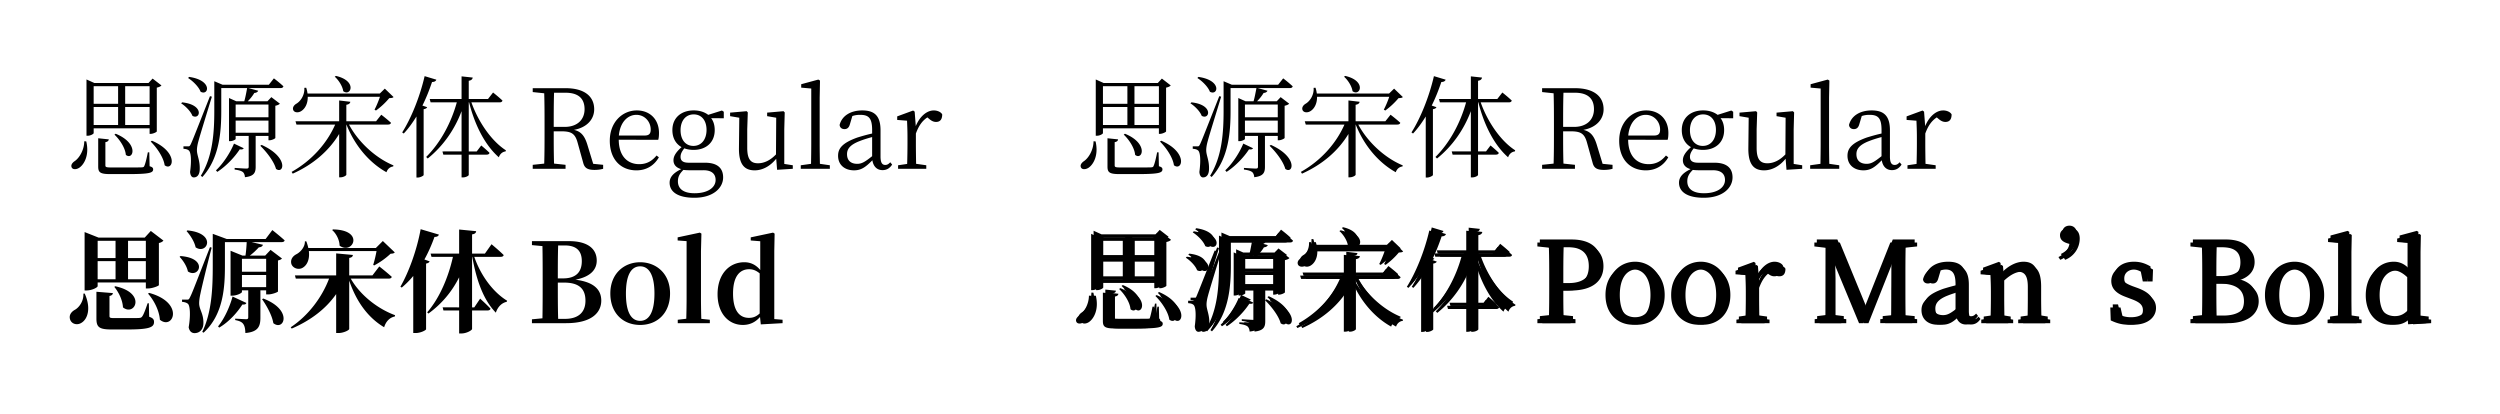 <svg xmlns="http://www.w3.org/2000/svg" width="300.307" height="49.747" viewBox="0 -37.31 225.23 37.31"><path d="M7.592-24.583c-.01.807-.458 1.534-.897 1.813-.199.149-.339.348-.229.557.12.22.488.17.737-.03.399-.308.857-1.115.568-2.33l-.18-.01zm3.048-4.96v1.583H8.438v-1.584h2.202zm2.839 0v1.583h-2.202v-1.584h2.202zm-2.202 3.495v-1.623h2.202v1.623h-2.202zm-2.839 0v-1.623h2.202v1.623H8.438zm5.04.3v.497h.1c.22 0 .538-.16.548-.219v-3.945c.2-.04.359-.119.419-.199l-.797-.617-.369.398H8.5l-.708-.319v5.07h.11c.269 0 .537-.169.537-.238v-.429h5.04zm-3.167.567c.468.438.976 1.195 1.026 1.823.658.538 1.235-1.026-.916-1.903l-.11.08zm3.138 1.594h-.13c-.11.577-.229 1.036-.309 1.205-.04.11-.08.14-.239.15-.179.01-.667.01-1.304.01h-1.425c-.498 0-.548-.04-.548-.2v-2.082c.2-.03.29-.12.309-.249l-.956-.1v2.55c0 .539.19.678 1.115.678h1.475c2.002 0 2.36-.1 2.36-.428 0-.13-.07-.21-.318-.279l-.03-1.255zm.13-.966c.537.528 1.155 1.414 1.255 2.131.746.578 1.314-1.145-1.146-2.211l-.11.08zm3.367-5.728c.439.279.957.787 1.126 1.235.727.408 1.126-1.026-1.036-1.335l-.09.1zm-.627 2.28c.408.26.867.728 1.016 1.126.707.409 1.116-.995-.926-1.215l-.09.09zm2.6-.646c-1.564 3.964-1.564 3.964-1.724 4.313-.099.199-.129.209-.248.209h-.419v.219c.21.02.339.04.469.14.218.149.268.936.129 1.942.02.319.15.498.329.498.328 0 .518-.259.537-.687.04-.817-.239-1.275-.248-1.724-.01-.239.05-.558.139-.876.12-.468.837-2.77 1.205-3.985l-.169-.05zm2.162 4.273c-.29.727-.927 1.763-1.624 2.41l.12.14c.836-.538 1.603-1.385 2.022-2.032.219.03.308-.01.358-.1l-.877-.418zm2.37.2c.548.527 1.235 1.404 1.415 2.081.707.518 1.175-1.046-1.295-2.162l-.12.08zm.737-3.716v1.145H21.23v-1.145h2.958zm-2.958 2.54v-1.096h2.958v1.096H21.23zm2.988-4.324h-4.163l-.748-.318v2.65c0 1.982-.139 4.133-1.215 5.867l.14.11c1.573-1.724 1.703-4.185 1.703-5.988v-2.022h2.33c-.079.419-.159.867-.258 1.186h-.727l-.648-.29v3.886h.1c.239 0 .498-.15.498-.19v-.278h1.175v2.759c0 .13-.04.179-.209.179-.19 0-1.056-.06-1.056-.06v.15c.399.05.628.13.757.239.1.1.16.259.17.448.836-.09.966-.428.966-.936v-2.78h1.155v.389h.1c.2 0 .508-.15.518-.209v-2.899c.19-.04.349-.11.408-.19l-.767-.587-.348.369h-1.773c.219-.22.428-.478.587-.747.19-.01.31-.1.35-.2l-.888-.239h2.9c.139 0 .228-.05.258-.159-.319-.309-.857-.717-.857-.717l-.458.577zm5.939-.727c.358.31.707.867.766 1.305.688.518 1.295-.926-.657-1.374l-.11.07zm4.8 4.314c.14 0 .24-.05.27-.16a13.518 13.518 0 0 0-.877-.727l-.468.588h-2.68v-1.484c.25-.04.34-.14.36-.27l-1.007-.119v1.873H26.62l.09.299h3.487c-.738 1.683-2.112 3.247-3.925 4.263l.1.16c1.862-.837 3.276-2.073 4.183-3.577v3.905h.13c.238 0 .518-.15.518-.24v-4.511h.01c.766 1.932 2.091 3.456 3.605 4.293.1-.299.33-.488.608-.518l.02-.1c-1.554-.637-3.138-2.052-4.004-3.675h3.516zm-.288-3.238l-.448.439h-6.515c-.02-.16-.06-.34-.12-.519l-.169.01c.05.648-.339 1.216-.727 1.435-.21.13-.358.339-.269.568.11.249.488.259.747.07.29-.19.568-.618.558-1.266h6.505c-.13.379-.33.867-.489 1.156l.13.08a6.721 6.721 0 0 0 1.196-1.116c.199-.01.318-.02.388-.1l-.787-.757zm3.388 1.524c.339-.677.618-1.384.867-2.122.229 0 .349-.089.388-.209l-1.056-.318c-.438 1.902-1.235 3.835-2.022 5.07l.14.1c.408-.429.787-.957 1.145-1.535v5.499h.12c.249 0 .518-.17.528-.22v-5.936c.179-.03.279-.09.318-.18l-.428-.149zm6.963-.289c.13 0 .22-.05.25-.159-.32-.309-.848-.727-.848-.727l-.458.587h-1.733v-1.643c.24-.04.329-.14.358-.29l-1.005-.108v2.041h-2.87l.08.3h2.361c-.498 1.812-1.454 3.625-2.76 4.92l.14.14c1.395-1.126 2.421-2.6 3.049-4.264v3.626H39.86l.08.289h1.644v2.052h.129c.239 0 .518-.14.518-.23v-1.822h1.614c.13 0 .229-.05.258-.16-.288-.288-.746-.667-.746-.667l-.409.538h-.717v-4.423h.03c.538 2.142 1.484 3.905 2.68 4.951.11-.319.338-.498.607-.528l.03-.1c-1.255-.806-2.46-2.49-3.108-4.323h2.55zM49.886-25.878c0-1.156 0-2.122.03-3.078h1.026c1.185 0 1.723.538 1.723 1.484 0 .916-.627 1.594-1.793 1.594h-.986zm3.556 3.327l-.538-1.763c-.249-.787-.577-1.156-1.195-1.295 1.195-.22 1.823-.976 1.823-1.853 0-1.215-.946-1.903-2.57-1.903h-2.968v.349l1.036.11c.03.956.03 1.932.03 2.898v.548c0 .976 0 1.943-.03 2.889l-1.036.11v.358h2.958v-.359l-1.036-.11c-.03-.936-.03-1.882-.03-2.908h.668c.916 0 1.265.19 1.494 1.056l.498 1.793c.12.448.378.628 1.026.628.329 0 .588-.05.767-.1v-.359l-.897-.09zM55.754-25.101c.12-1.265.846-1.863 1.574-1.863.766 0 1.295.628 1.295 1.325 0 .319-.1.538-.538.538h-2.331zm3.546.388c.05-.15.07-.358.07-.617 0-1.245-.837-2.032-1.993-2.032-1.314 0-2.44 1.065-2.44 2.729 0 1.703 1.006 2.67 2.4 2.67.927 0 1.614-.459 2.023-1.176l-.21-.16c-.388.469-.856.778-1.563.778-1.056 0-1.834-.728-1.843-2.202l3.556.01zm3.168.548c-.717 0-1.155-.568-1.155-1.415 0-.846.458-1.424 1.185-1.424.727 0 1.156.568 1.156 1.395 0 .846-.449 1.444-1.186 1.444zm.907 2.191c.797 0 1.096.38 1.096.877 0 .657-.658 1.196-1.903 1.196-.907 0-1.494-.34-1.494-1.076 0-.409.159-.698.498-1.026.16.02.328.03.528.03h1.275zm1.833-5.269l-.17-.11-1.235.39c-.338-.26-.787-.4-1.305-.4-1.106 0-1.922.648-1.922 1.773 0 .728.319 1.246.826 1.535-.528.478-.727.826-.727 1.185 0 .408.26.677.698.797-.747.358-1.046.747-1.046 1.225 0 .807.717 1.355 2.231 1.355 1.723 0 2.59-.907 2.59-1.833 0-.857-.538-1.325-1.644-1.325H62.04c-.558 0-.727-.219-.727-.528 0-.269.12-.488.338-.767.25.09.528.14.837.14 1.096 0 1.903-.648 1.903-1.784 0-.438-.11-.796-.319-1.075l1.136.01v-.588zm5.449 4.702v-3.128l.04-1.514-.11-.11-1.474.13v.318l.817.14-.02 3.307c-.508.528-1.056.797-1.624.797-.647 0-.966-.359-.966-1.394v-1.674l.05-1.514-.1-.11-1.494.13v.318l.827.14-.03 2.77c-.01 1.464.518 1.971 1.415 1.971.697 0 1.384-.358 1.942-1.046l.08.997 1.414-.09v-.319l-.767-.12zm3.209-.01c-.01-.588-.02-1.235-.02-1.823v-4.144l.03-1.534-.15-.09-1.544.419v.308l.906.08v4.96c0 .589-.01 1.236-.02 1.824l-.926.13v.318h2.62v-.319l-.896-.13zM78.572-23.239c-.638.509-.927.688-1.345.688-.538 0-.916-.27-.916-.867 0-.398.179-.817 1.145-1.185.27-.11.707-.25 1.116-.359v1.723zm1.633.548c-.149.16-.269.24-.448.24-.269 0-.428-.18-.428-.758v-2.36c0-1.296-.538-1.793-1.644-1.793-1.055 0-1.833.487-2.042 1.304.02.24.19.38.439.38.259 0 .408-.15.488-.44l.219-.737c.259-.09.488-.109.697-.109.757 0 1.086.269 1.086 1.365v.319c-.458.099-.937.239-1.325.358-1.355.488-1.743.976-1.743 1.644 0 .856.637 1.314 1.434 1.314.648 0 1.046-.288 1.654-.906.09.548.408.887.916.887.349 0 .628-.14.867-.498l-.17-.21zM82.405-27.253l-.14-.1-1.434.528v.32l.886.069c.02.468.04.876.04 1.514v.548c0 .508-.01 1.275-.03 1.833l-.817.12v.318h2.54v-.319l-.916-.13c-.01-.557-.02-1.314-.02-1.822v-.906c.249-.688.568-1.146 1.036-1.455l.14.12c.199.169.388.289.637.289.389 0 .558-.25.558-.678-.11-.219-.439-.358-.757-.358-.628 0-1.265.537-1.624 1.414l-.1-1.305zM98.52-24.583c-.01.807-.458 1.534-.896 1.813-.2.149-.339.348-.23.557.12.22.49.17.738-.03.399-.308.857-1.115.568-2.33l-.18-.01zm3.049-4.96v1.583h-2.202v-1.584h2.202zm2.839 0v1.583h-2.202v-1.584h2.202zm-2.202 3.495v-1.623h2.202v1.623h-2.202zm-2.839 0v-1.623h2.202v1.623h-2.202zm5.04.3v.497h.1c.22 0 .538-.16.548-.219v-3.945c.2-.04.359-.119.418-.199l-.796-.617-.369.398h-4.88l-.708-.319v5.07h.11c.268 0 .537-.169.537-.238v-.429h5.04zm-3.167.567c.468.438.976 1.195 1.026 1.823.657.538 1.235-1.026-.916-1.903l-.11.08zm3.138 1.594h-.13c-.11.577-.229 1.036-.309 1.205-.04.11-.08.14-.239.15-.179.01-.667.01-1.305.01h-1.424c-.498 0-.548-.04-.548-.2v-2.082c.2-.03.29-.12.309-.249l-.957-.1v2.55c0 .539.19.678 1.116.678h1.475c2.002 0 2.36-.1 2.36-.428 0-.13-.07-.21-.318-.279l-.03-1.255zm.13-.966c.537.528 1.155 1.414 1.254 2.131.747.578 1.315-1.145-1.145-2.211l-.11.08zm3.367-5.728c.439.279.957.787 1.126 1.235.727.408 1.126-1.026-1.036-1.335l-.09.1zm-.627 2.28c.408.26.866.728 1.016 1.126.707.409 1.116-.995-.926-1.215l-.09.09zm2.6-.646c-1.564 3.964-1.564 3.964-1.724 4.313-.099.199-.129.209-.249.209h-.418v.219c.209.02.339.04.468.14.219.149.269.936.13 1.942.02.319.149.498.328.498.329 0 .519-.259.538-.687.04-.817-.239-1.275-.248-1.724-.01-.239.049-.558.139-.876.119-.468.836-2.77 1.205-3.985l-.169-.05zm2.161 4.273c-.288.727-.926 1.763-1.623 2.41l.119.14c.837-.538 1.604-1.385 2.022-2.032.22.03.309-.01.359-.1l-.877-.418zm2.371.2c.548.527 1.235 1.404 1.415 2.081.707.518 1.175-1.046-1.295-2.162l-.12.08zm.737-3.716v1.145h-2.958v-1.145h2.958zm-2.958 2.54v-1.096h2.958v1.096h-2.958zm2.988-4.324h-4.164l-.747-.318v2.65c0 1.982-.139 4.133-1.215 5.867l.139.11c1.574-1.724 1.704-4.185 1.704-5.988v-2.022h2.331c-.08.419-.16.867-.259 1.186h-.728l-.647-.29v3.886h.1c.239 0 .498-.15.498-.19v-.278h1.175v2.759c0 .13-.04.179-.209.179-.189 0-1.056-.06-1.056-.06v.15c.399.05.628.13.757.239.1.1.16.259.17.448.836-.09.966-.428.966-.936v-2.78h1.155v.389h.1c.199 0 .508-.15.518-.209v-2.899c.189-.04.348-.11.408-.19l-.767-.587-.349.369h-1.773c.22-.22.429-.478.588-.747.19-.01.309-.1.349-.2l-.887-.239h2.899c.14 0 .229-.05.259-.159a11.76 11.76 0 0 0-.857-.717l-.458.577zm5.938-.727c.359.31.708.867.767 1.305.688.518 1.295-.926-.657-1.374l-.11.07zm4.802 4.314c.139 0 .239-.05.269-.16-.339-.318-.877-.727-.877-.727l-.468.588h-2.68v-1.484c.249-.04.339-.14.359-.27l-1.006-.119v1.873h-3.935l.09.299h3.486c-.737 1.683-2.111 3.247-3.925 4.263l.1.16c1.863-.837 3.277-2.073 4.184-3.577v3.905h.129c.239 0 .518-.15.518-.24v-4.511h.01c.767 1.932 2.092 3.456 3.606 4.293.1-.299.329-.488.608-.518l.02-.1c-1.554-.637-3.138-2.052-4.005-3.675h3.517zm-.289-3.238l-.449.439h-6.514c-.02-.16-.06-.34-.12-.519l-.169.01c.05.648-.339 1.216-.727 1.435-.209.13-.359.339-.269.568.109.249.488.259.747.07.289-.19.568-.618.558-1.266h6.504a8.26 8.26 0 0 1-.488 1.156l.13.08a6.73 6.73 0 0 0 1.195-1.116c.199-.01.319-.02.389-.1l-.787-.757zm3.388 1.524c.339-.677.618-1.384.867-2.122.229 0 .348-.089.388-.209l-1.056-.318c-.438 1.902-1.235 3.835-2.022 5.07l.14.1c.408-.429.787-.957 1.145-1.535v5.499h.12c.249 0 .517-.17.527-.22v-5.936c.18-.03.28-.09.319-.18l-.428-.149zm6.963-.289c.129 0 .219-.05.249-.159-.319-.309-.847-.727-.847-.727l-.458.587h-1.733v-1.643c.239-.04.329-.14.358-.29l-1.006-.108v2.041h-2.868l.079.3h2.361c-.498 1.812-1.454 3.625-2.759 4.92l.139.14c1.395-1.126 2.421-2.6 3.048-4.264v3.626h-1.723l.08.289h1.643v2.052h.13c.239 0 .518-.14.518-.23v-1.822h1.614c.129 0 .229-.05.258-.16-.288-.288-.747-.667-.747-.667l-.408.538h-.717v-4.423h.03c.538 2.142 1.484 3.905 2.679 4.951.11-.319.339-.498.608-.528l.03-.1c-1.255-.806-2.461-2.49-3.108-4.323h2.55zM140.825-25.878c0-1.156 0-2.122.03-3.078h1.026c1.185 0 1.723.538 1.723 1.484 0 .916-.628 1.594-1.793 1.594h-.986zm3.556 3.327l-.538-1.763c-.249-.787-.577-1.156-1.195-1.295 1.195-.22 1.823-.976 1.823-1.853 0-1.215-.947-1.903-2.57-1.903h-2.969v.349l1.036.11c.03.956.03 1.932.03 2.898v.548c0 .976 0 1.943-.03 2.889l-1.036.11v.358h2.959v-.359l-1.036-.11c-.03-.936-.03-1.882-.03-2.908h.667c.917 0 1.265.19 1.494 1.056l.499 1.793c.119.448.378.628 1.026.628.328 0 .587-.05.766-.1v-.359l-.896-.09zM146.692-25.101c.12-1.265.847-1.863 1.574-1.863.767 0 1.295.628 1.295 1.325 0 .319-.099.538-.538.538h-2.331zm3.547.388c.05-.15.069-.358.069-.617 0-1.245-.836-2.032-1.992-2.032-1.315 0-2.44 1.065-2.44 2.729 0 1.703 1.006 2.67 2.4 2.67.927 0 1.614-.459 2.023-1.176l-.21-.16c-.388.469-.856.778-1.564.778-1.056 0-1.833-.728-1.842-2.202l3.556.01zm3.168.548c-.717 0-1.156-.568-1.156-1.415 0-.846.459-1.424 1.186-1.424s1.155.568 1.155 1.395c0 .846-.448 1.444-1.185 1.444zm.907 2.191c.796 0 1.095.38 1.095.877 0 .657-.657 1.196-1.902 1.196-.907 0-1.495-.34-1.495-1.076 0-.409.16-.698.498-1.026.16.02.329.03.529.03h1.275zm1.832-5.269l-.169-.11-1.235.39c-.339-.26-.787-.4-1.305-.4-1.106 0-1.922.648-1.922 1.773 0 .728.318 1.246.826 1.535-.528.478-.727.826-.727 1.185 0 .408.259.677.697.797-.747.358-1.046.747-1.046 1.225 0 .807.718 1.355 2.232 1.355 1.723 0 2.59-.907 2.59-1.833 0-.857-.538-1.325-1.644-1.325h-1.464c-.558 0-.728-.219-.728-.528 0-.269.12-.488.339-.767.249.09.528.14.837.14 1.096 0 1.903-.648 1.903-1.784 0-.438-.11-.796-.319-1.075l1.135.01v-.588zm5.45 4.702v-3.128l.04-1.514-.11-.11-1.474.13v.318l.817.14-.02 3.307c-.508.528-1.056.797-1.624.797-.647 0-.966-.359-.966-1.394v-1.674l.05-1.514-.1-.11-1.494.13v.318l.827.14-.03 2.77c-.01 1.464.518 1.971 1.414 1.971.698 0 1.385-.358 1.943-1.046l.08.997 1.414-.09v-.319l-.767-.12zm3.208-.01c-.01-.588-.02-1.235-.02-1.823v-4.144l.03-1.534-.149-.09-1.544.419v.308l.906.08v4.96c0 .589-.01 1.236-.02 1.824l-.926.13v.318h2.62v-.319l-.897-.13zM169.511-23.239c-.638.509-.927.688-1.345.688-.538 0-.917-.27-.917-.867 0-.398.18-.817 1.146-1.185.269-.11.707-.25 1.116-.359v1.723zm1.633.548c-.149.16-.269.24-.448.24-.269 0-.428-.18-.428-.758v-2.36c0-1.296-.538-1.793-1.644-1.793-1.056 0-1.833.487-2.042 1.304.02.24.189.38.438.38.259 0 .409-.15.488-.44l.22-.737c.258-.09.488-.109.697-.109.757 0 1.086.269 1.086 1.365v.319c-.459.099-.937.239-1.325.358-1.355.488-1.743.976-1.743 1.644 0 .856.637 1.314 1.434 1.314.648 0 1.046-.288 1.654-.906.089.548.408.887.916.887.349 0 .628-.14.867-.498l-.17-.21zM173.343-27.253l-.139-.1-1.435.528v.32l.887.069c.02.468.04.876.04 1.514v.548c0 .508-.01 1.275-.03 1.833l-.817.12v.318h2.54v-.319l-.916-.13c-.01-.557-.02-1.314-.02-1.822v-.906c.249-.688.568-1.146 1.036-1.455l.139.12c.199.169.389.289.638.289.388 0 .558-.25.558-.678-.11-.219-.439-.358-.758-.358-.627 0-1.265.537-1.623 1.414l-.1-1.305zM10.41-15.616v1.554H8.798v-1.554h1.614zm2.73 0v1.554h-1.604v-1.554h1.604zm-1.604 3.466v-1.633h1.604v1.633h-1.604zm-2.739 0v-1.633h1.614v1.633H8.797zm0 .29h4.343v.537h.2c.388 0 .965-.229.975-.299v-3.795c.21-.04.35-.14.409-.219l-1.136-.867-.548.598H8.877l-1.255-.498v5.26h.169c.498 0 1.006-.27 1.006-.389v-.329zm1.504.398c.389.468.747 1.195.777 1.843 1.066.856 2.162-1.295-.697-1.903l-.08.06zm-2.789.607c.04.658-.369 1.226-.747 1.445-.329.18-.578.478-.448.886.14.419.647.538 1.016.299.547-.319.906-1.285.298-2.64l-.119.01zm5.897.867h-.11c-.199.598-.358 1.006-.478 1.175-.08.11-.14.14-.308.15-.16.01-.558.01-.987.01h-1.235c-.378 0-.428-.04-.428-.19v-1.802c.199-.04.289-.12.309-.26l-1.485-.12v2.412c0 .806.27.986 1.415.986h1.295c2.002 0 2.48-.17 2.48-.678 0-.209-.08-.348-.438-.468l-.03-1.215zm-.07-.867c.538.608 1.006 1.524 1.066 2.351 1.185.976 2.281-1.534-.976-2.42l-.09.07zm3.468-5.638c.329.369.707.937.817 1.465 1.036.707 1.963-1.265-.737-1.525l-.08.06zm-.627 2.321c.308.319.657.847.747 1.315.996.678 1.892-1.195-.668-1.385l-.08.07zm2.739-.876c-1.614 4.144-1.614 4.144-1.803 4.522-.1.21-.14.21-.279.21H16.4v.198c.209.02.368.06.508.16.229.15.269 1.105.09 2.131.07.39.298.529.527.529.468 0 .777-.34.797-.837.04-.887-.358-1.255-.378-1.803-.01-.24.04-.598.12-.946.109-.559.677-2.87 1.005-4.114l-.149-.05zm2.032 4.452c-.2.777-.687 1.943-1.305 2.69l.1.11c.906-.528 1.643-1.385 2.092-2.082.229.02.319-.03.358-.14l-1.245-.578zm2.66.24c.408.577.896 1.444 1.016 2.161.956.757 1.803-1.185-.907-2.221l-.11.06zm.368-3.637v1.166h-2.181v-1.166h2.181zm-2.181 2.55v-1.095h2.181v1.095h-2.181zm2.131-4.333h-3.496l-1.265-.468v2.85c0 1.951-.07 4.193-.946 5.986l.12.07c1.832-1.674 1.922-4.234 1.922-6.057v-2.102h1.962c-.02.439-.06.887-.11 1.216h-.269l-1.075-.439v4.045h.15c.437 0 .876-.24.876-.33v-.148h.568v2.43c0 .11-.04.17-.18.17-.18 0-.996-.05-.996-.05v.129c.428.08.628.2.737.369.12.17.17.438.18.797 1.175-.1 1.354-.628 1.354-1.385v-2.46h.518v.368h.18c.348 0 .876-.2.886-.269v-2.79c.18-.039.309-.109.359-.178l-1.026-.777-.488.518h-1.385c.289-.21.578-.488.817-.747.209-.01.329-.1.368-.23l-1.026-.239h2.71c.14 0 .249-.05.269-.159-.409-.378-1.106-.927-1.106-.927l-.608.807zm5.998-.807c.379.33.658.897.668 1.405 1.175.867 2.32-1.424-.598-1.464l-.07.06zm3.995 1.893c-.07.399-.19.907-.299 1.236l.08.06a6.762 6.762 0 0 0 1.484-1.057c.2-.01.299-.03.379-.12l-1.076-1.025-.628.627h-6.086a4.02 4.02 0 0 0-.18-.597h-.129c.02.508-.408.976-.757 1.155-.329.17-.568.478-.458.887.16.428.707.548 1.046.318.368-.229.617-.737.528-1.484h6.096zm1.106 2.48c.14 0 .239-.05.269-.159a21.07 21.07 0 0 0-1.126-.936l-.618.807h-2.091v-1.574c.239-.04.318-.13.328-.269l-1.504-.14v1.983H26.57l.08.289h2.997c-.617 1.643-1.842 3.317-3.456 4.382l.09.12c1.733-.747 3.088-1.793 4.004-3.108v3.507h.22c.437 0 .956-.25.956-.369v-4.353c.647 1.902 1.693 3.337 3.147 4.203.16-.537.518-.886.957-.966l.03-.12c-1.525-.557-3.128-1.772-3.995-3.296h3.427zm3.208-1.723c.34-.617.648-1.305.907-2.032.239 0 .359-.08.398-.21l-1.643-.487c-.349 1.913-1.086 3.905-1.823 5.18l.12.08a7.927 7.927 0 0 0 1.035-1.046v5.14h.22c.448 0 .926-.25.936-.34v-5.916c.19-.04.279-.1.319-.2l-.469-.169zm6.874-.239c.14 0 .239-.05.269-.16-.399-.398-1.096-.975-1.096-.975l-.598.846H42.53v-1.733c.269-.04.349-.14.368-.289l-1.534-.15v2.172h-2.57l.08.29h1.932c-.398 1.792-1.185 3.695-2.32 5l.11.11a8.901 8.901 0 0 0 2.768-3.268v2.71H39.88l.07.278h1.414v2.072h.22c.448 0 .946-.289.946-.408V-9.34h1.395c.139 0 .239-.05.268-.159-.338-.368-.936-.906-.936-.906l-.528.787h-.2v-4.553h.02c.39 2.222 1.047 3.925 2.122 5.03.18-.547.548-.886.977-.976l.04-.1c-1.216-.736-2.351-2.2-2.96-3.954h2.382zM50.285-8.583c-.03-1.036-.03-2.092-.03-3.268h.548c1.334 0 1.942.528 1.942 1.634 0 1.066-.667 1.634-1.843 1.634h-.617zm.587-6.615c1.076 0 1.544.498 1.544 1.415 0 1.006-.548 1.554-1.693 1.554h-.468c0-1.016 0-2.003.03-2.969h.587zm-2.948-.388v.358l.946.09c.02.986.02 1.982.02 2.978v.429c0 1.046 0 2.082-.02 3.098l-.946.09v.348h3.078c2.43 0 3.168-1.046 3.168-2.032 0-.996-.678-1.684-2.331-1.883 1.434-.279 1.922-.966 1.922-1.723 0-1.016-.747-1.753-2.51-1.753h-3.327zM57.676-8.036c1.524 0 2.69-1.046 2.69-2.839s-1.246-2.809-2.69-2.809c-1.454 0-2.69 1.026-2.69 2.81 0 1.782 1.146 2.838 2.69 2.838zm0-.368c-.827 0-1.285-.807-1.285-2.46 0-1.644.458-2.451 1.285-2.451.807 0 1.285.807 1.285 2.45 0 1.654-.478 2.46-1.285 2.46zM63.182-8.583c-.02-.638-.03-1.325-.03-1.953v-4.144l.04-1.583-.14-.09-2.002.428v.28l.807.059v5.05c0 .628-.01 1.315-.03 1.943l-.767.09v.308h2.89v-.309l-.768-.08zm5.26-.489c-.309.29-.608.399-.966.399-.827 0-1.434-.608-1.434-2.192 0-1.633.667-2.19 1.454-2.19.309 0 .617.098.946.377v3.606zm1.315.509v-6.127l.03-1.573-.14-.09-2.012.428v.28l.857.069v2.59c-.409-.488-.887-.698-1.435-.698-1.364 0-2.41 1.076-2.41 2.88 0 1.712.976 2.768 2.28 2.768.639 0 1.146-.259 1.545-.717l.07.668 1.962-.11v-.309l-.747-.06zM98.105-10.675c-.01.807-.458 1.534-.897 1.812-.199.15-.339.35-.229.558.12.22.488.17.737-.03.399-.308.857-1.115.568-2.33l-.18-.01zm3.048-4.96v1.583H98.95v-1.584h2.202zm2.839 0v1.583h-2.202v-1.584h2.202zm-2.202 3.495v-1.623h2.202v1.623h-2.202zm-2.839 0v-1.623h2.202v1.623H98.95zm5.041.3v.497h.1c.219 0 .537-.16.547-.219v-3.945c.2-.04.359-.119.419-.199l-.797-.617-.369.398h-4.88l-.708-.319v5.07h.11c.269 0 .537-.169.537-.239v-.428h5.041zm-3.168.567c.468.438.976 1.195 1.026 1.823.658.538 1.235-1.026-.916-1.903l-.11.08zm3.138 1.594h-.13c-.11.577-.229 1.036-.308 1.205-.04.11-.08.14-.24.15-.179.01-.667.01-1.304.01h-1.425c-.498 0-.548-.04-.548-.2v-2.082c.2-.03.29-.12.309-.249l-.956-.1v2.55c0 .539.19.678 1.115.678h1.475c2.002 0 2.36-.1 2.36-.428 0-.13-.07-.21-.318-.28l-.03-1.254zm.13-.966c.537.527 1.155 1.414 1.255 2.131.747.578 1.314-1.145-1.146-2.211l-.11.08zm3.368-5.728c.438.279.956.787 1.125 1.235.727.408 1.126-1.026-1.036-1.335l-.09.1zm-.628 2.28c.409.26.867.728 1.016 1.126.707.409 1.116-.996-.926-1.215l-.09.09zm2.6-.646c-1.564 3.964-1.564 3.964-1.723 4.313-.1.199-.13.209-.25.209h-.418v.219c.21.02.339.04.469.14.219.149.268.936.129 1.942.02.319.15.498.329.498.328 0 .518-.259.537-.687.04-.817-.239-1.275-.248-1.724-.01-.239.05-.558.14-.876.118-.468.836-2.77 1.204-3.985l-.169-.05zm2.162 4.273c-.29.727-.927 1.763-1.624 2.41l.12.14c.836-.538 1.603-1.385 2.022-2.032.219.03.309-.01.358-.1l-.876-.418zm2.37.2c.548.527 1.236 1.403 1.415 2.081.707.518 1.175-1.046-1.295-2.162l-.12.08zm.737-3.717v1.146h-2.958v-1.146h2.958zm-2.958 2.54v-1.095h2.958v1.095h-2.958zm2.988-4.323h-4.163l-.748-.318v2.65c0 1.982-.139 4.133-1.215 5.866l.14.11c1.574-1.723 1.703-4.184 1.703-5.987v-2.022h2.33c-.079.419-.159.867-.258 1.186h-.727l-.648-.29v3.886h.1c.239 0 .498-.15.498-.19v-.278h1.175v2.759c0 .13-.04.179-.209.179-.19 0-1.056-.06-1.056-.06v.15c.399.05.628.13.757.239.1.1.16.259.17.448.836-.09.966-.428.966-.936v-2.78h1.155v.389h.1c.2 0 .508-.15.518-.21v-2.898c.19-.04.349-.11.408-.19l-.767-.587-.348.369h-1.773c.219-.22.428-.478.587-.747.19-.01.31-.1.35-.2l-.887-.239h2.898c.14 0 .23-.05.26-.159-.32-.309-.858-.717-.858-.717l-.458.577zm5.939-.727c.358.31.707.867.766 1.305.688.518 1.295-.926-.657-1.375l-.11.07zm4.8 4.314c.14 0 .24-.05.27-.16-.339-.319-.877-.727-.877-.727l-.468.588h-2.68v-1.485c.25-.04.34-.139.36-.269l-1.007-.119v1.873h-3.935l.09.299h3.487c-.738 1.683-2.112 3.247-3.925 4.263l.1.16c1.862-.837 3.276-2.073 4.183-3.577v3.905h.13c.239 0 .518-.15.518-.24v-4.511h.01c.766 1.932 2.091 3.456 3.606 4.293.1-.299.328-.488.607-.518l.02-.1c-1.554-.637-3.138-2.052-4.004-3.675h3.516zm-.288-3.238l-.448.439h-6.515c-.02-.16-.06-.34-.12-.519l-.169.01c.05.648-.339 1.216-.727 1.435-.209.13-.358.339-.269.568.11.249.488.259.747.07.29-.19.568-.618.558-1.266h6.505c-.13.379-.33.867-.488 1.156l.13.08a6.718 6.718 0 0 0 1.195-1.116c.199-.01.318-.02.388-.1l-.787-.757zm3.388 1.524c.339-.677.618-1.385.867-2.122.229 0 .349-.09.388-.209l-1.056-.319c-.438 1.903-1.235 3.835-2.022 5.07l.14.1c.408-.428.787-.956 1.145-1.534v5.499h.12c.249 0 .518-.17.528-.22v-5.936c.18-.03.279-.09.318-.18l-.428-.149zm6.963-.289c.13 0 .22-.05.25-.159-.32-.309-.848-.727-.848-.727l-.458.587h-1.733v-1.643c.24-.04.329-.14.358-.29l-1.005-.109v2.042h-2.87l.08.3h2.361c-.498 1.812-1.454 3.625-2.76 4.92l.14.14c1.395-1.126 2.421-2.6 3.049-4.264v3.626h-1.724l.08.289h1.644v2.052h.129c.239 0 .518-.14.518-.23V-9.47h1.614c.13 0 .229-.05.259-.16-.29-.288-.747-.667-.747-.667l-.409.538h-.717v-4.423h.03c.538 2.142 1.484 3.905 2.68 4.951.11-.319.338-.498.607-.528l.03-.1c-1.255-.806-2.46-2.49-3.108-4.323h2.55zM141.216-15.048c1.345 0 1.922.617 1.922 1.723 0 1.056-.557 1.793-2.022 1.793h-.717v-.568c0-1.006 0-1.992.03-2.948h.787zm-.19 3.915c2.142 0 2.99-.967 2.99-2.192 0-1.285-.877-2.132-2.64-2.132h-2.87v.349l1.037.11c.03.956.03 1.932.03 2.898v.548c0 .976 0 1.943-.03 2.889l-1.036.11v.358h2.988v-.359l-1.066-.11c-.03-.836-.03-1.643-.03-2.47h.628zM147.091-8.056c1.226 0 2.441-.876 2.441-2.679 0-1.813-1.235-2.72-2.44-2.72-1.236 0-2.45.907-2.45 2.72 0 1.803 1.215 2.68 2.45 2.68zm0-.398c-1.005 0-1.603-.787-1.603-2.281 0-1.484.598-2.32 1.603-2.32.997 0 1.604.836 1.604 2.32 0 1.494-.607 2.28-1.603 2.28zm5.918.398c1.226 0 2.44-.876 2.44-2.679 0-1.813-1.235-2.72-2.44-2.72-1.235 0-2.45.907-2.45 2.72 0 1.803 1.215 2.68 2.45 2.68zm0-.398c-1.006 0-1.603-.787-1.603-2.281 0-1.484.597-2.32 1.603-2.32.997 0 1.604.836 1.604 2.32 0 1.494-.607 2.28-1.604 2.28zm4.922-4.891l-.14-.1-1.434.528v.32l.887.069c.02.468.04.876.04 1.514v.548c0 .508-.01 1.275-.03 1.833l-.817.12v.318h2.54v-.319l-.917-.13c-.01-.557-.02-1.314-.02-1.822v-.907c.25-.687.568-1.145 1.036-1.454l.14.12c.2.169.388.289.637.289.389 0 .558-.25.558-.678-.11-.219-.438-.358-.757-.358-.627 0-1.265.537-1.624 1.414l-.099-1.305zM172.275-15.108v-.349h-1.972l-2.45 6.176-2.54-6.176h-1.853v.349l1.005.12-.01 6.315-.966.12v.358h2.401v-.359l-.966-.12v-3.535l-.05-2.272 2.61 6.286h.408l2.51-6.325-.01 2.998c-.01.946 0 1.913-.02 2.869l-.976.1v.358h2.88v-.359l-1.037-.1c-.02-.965-.02-1.932-.02-2.898v-.548c0-.986 0-1.952.02-2.898l1.036-.11zM176.178-9.33c-.638.507-.927.687-1.345.687-.538 0-.916-.27-.916-.867 0-.398.179-.817 1.145-1.185.27-.11.707-.25 1.116-.359v1.723zm1.633.547c-.149.16-.269.24-.448.24-.269 0-.428-.18-.428-.758v-2.36c0-1.296-.538-1.793-1.644-1.793-1.055 0-1.833.487-2.042 1.304.02.24.19.38.438.38.26 0 .409-.15.489-.44l.219-.737c.259-.09.488-.109.697-.109.757 0 1.086.269 1.086 1.365v.318c-.458.1-.936.24-1.325.359-1.355.488-1.743.976-1.743 1.644 0 .856.637 1.314 1.434 1.314.648 0 1.046-.288 1.654-.906.09.548.408.887.916.887.349 0 .628-.14.867-.498l-.17-.21zM183.477-8.643c-.02-.548-.03-1.305-.03-1.823v-1.036c0-1.405-.458-1.952-1.365-1.952-.667 0-1.414.388-1.992 1.026l-.08-.917-.14-.1-1.434.528v.32l.887.069c.02.468.04.886.04 1.514v.548c0 .508-.01 1.275-.03 1.833l-.837.12v.318h2.43v-.319l-.786-.13c-.01-.547-.02-1.314-.02-1.822v-1.574c.637-.588 1.146-.797 1.634-.797.637 0 .936.339.936 1.375v.996c0 .518-.01 1.285-.02 1.833l-.847.12v.318h2.441v-.319l-.787-.13zm2.132-5.26a2.062 2.062 0 0 0 1.315-1.902c0-.568-.269-.897-.707-.897-.378 0-.627.25-.627.578 0 .458.338.657.846.787-.05.359-.309.856-.986 1.185l.16.25zM191.953-11.233c-.737-.28-1.016-.488-1.016-.996 0-.489.369-.827 1.096-.827.289 0 .568.07.837.22l.179.886h.438l.04-1.076c-.478-.279-.916-.428-1.494-.428-1.176 0-1.823.677-1.823 1.454 0 .737.518 1.155 1.315 1.444l.498.19c.727.268 1.036.518 1.036 1.006 0 .537-.418.906-1.305.906-.368 0-.667-.07-.936-.19l-.22-.965h-.478l.04 1.165c.528.249.996.388 1.594.388 1.355 0 2.042-.717 2.042-1.504 0-.667-.399-1.145-1.454-1.534l-.389-.14zM199.263-8.603c-.03-.977-.03-1.993-.03-3.158h.697c1.554 0 2.232.558 2.232 1.594 0 1.006-.708 1.564-2.092 1.564h-.807zm.807-6.445c1.215 0 1.773.408 1.773 1.374 0 1.016-.628 1.514-1.982 1.514h-.628c0-.996 0-1.952.03-2.888h.807zm-2.729-.409v.349l1.036.11c.029.956.029 1.932.029 2.888v.548c0 .976 0 1.943-.029 2.899l-1.036.11v.358h2.928c1.972 0 2.779-.966 2.779-1.972 0-.907-.617-1.624-2.072-1.813 1.206-.26 1.704-.947 1.704-1.723 0-1.046-.827-1.754-2.341-1.754h-2.998zm9.165 7.401c1.225 0 2.44-.876 2.44-2.679 0-1.813-1.235-2.72-2.44-2.72-1.235 0-2.451.907-2.451 2.72 0 1.803 1.216 2.68 2.451 2.68zm0-.398c-1.006 0-1.604-.787-1.604-2.281 0-1.484.598-2.32 1.604-2.32.996 0 1.603.836 1.603 2.32 0 1.494-.607 2.28-1.603 2.28zM211.422-8.643c-.01-.588-.02-1.235-.02-1.823v-4.144l.03-1.534-.15-.09-1.544.419v.308l.906.08v4.96c0 .589-.009 1.236-.019 1.824l-.927.13v.318h2.62v-.319l-.896-.13zm5.449-.608c-.448.508-.827.697-1.335.697-.907 0-1.594-.667-1.594-2.171 0-1.574.747-2.232 1.624-2.232.398 0 .807.15 1.305.618v3.088zm.757.628v-5.997l.03-1.524-.14-.09-1.554.419v.308l.937.08v2.7c-.468-.548-.967-.727-1.455-.727-1.334 0-2.311 1.075-2.311 2.749 0 1.554.897 2.65 2.202 2.65.667 0 1.155-.29 1.554-.798l.059.758 1.634-.1v-.319l-.956-.11z"/><path d="M98.326-10.952c-.01.807-.458 1.534-.897 1.812-.199.15-.339.35-.229.558.12.22.488.17.737-.03.399-.308.857-1.115.568-2.33l-.18-.01zm3.048-4.961v1.584h-2.202v-1.584h2.202zm2.839 0v1.584h-2.202v-1.584h2.202zm-2.202 3.496v-1.623h2.202v1.623h-2.202zm-2.839 0v-1.623h2.202v1.623h-2.202zm5.04.299v.498h.1c.22 0 .538-.16.548-.219v-3.945c.2-.04.359-.119.419-.199l-.797-.617-.369.398h-4.88l-.708-.319v5.07h.11c.269 0 .537-.169.537-.239v-.428h5.04zm-3.167.568c.468.438.976 1.195 1.026 1.823.658.538 1.235-1.026-.916-1.903l-.11.08zm3.138 1.594h-.13c-.11.577-.229 1.036-.309 1.205-.04.11-.08.14-.239.15-.179.01-.667.01-1.304.01h-1.425c-.498 0-.548-.04-.548-.2v-2.082c.2-.03.29-.12.309-.249l-.956-.1v2.55c0 .539.19.678 1.115.678h1.475c2.002 0 2.36-.1 2.36-.428 0-.13-.07-.21-.318-.28l-.03-1.254zm.13-.966c.537.527 1.155 1.414 1.255 2.131.746.578 1.314-1.145-1.146-2.211l-.11.08zm3.367-5.728c.439.279.957.787 1.126 1.235.727.408 1.126-1.026-1.036-1.335l-.09.1zm-.627 2.28c.408.26.867.728 1.016 1.126.707.409 1.116-.996-.926-1.215l-.09.09zm2.6-.646c-1.564 3.964-1.564 3.964-1.723 4.313-.1.199-.13.209-.25.209h-.418v.219c.21.02.339.04.469.14.219.149.268.936.129 1.942.02.319.15.498.329.498.328 0 .518-.259.537-.687.04-.817-.239-1.275-.248-1.724-.01-.239.05-.558.14-.876.118-.468.836-2.77 1.204-3.985l-.169-.05zm2.162 4.273c-.29.727-.927 1.763-1.624 2.41l.12.14c.836-.538 1.603-1.385 2.022-2.032.219.03.308-.01.358-.1l-.876-.418zm2.37.2c.548.527 1.236 1.403 1.415 2.081.707.518 1.175-1.046-1.295-2.162l-.12.08zm.737-3.717v1.146h-2.958v-1.146h2.958zm-2.958 2.54v-1.095h2.958v1.095h-2.958zm2.988-4.323h-4.163l-.748-.318v2.65c0 1.982-.139 4.133-1.215 5.866l.14.11c1.574-1.723 1.703-4.184 1.703-5.987v-2.022h2.33c-.079.419-.158.867-.258 1.186h-.727l-.648-.29v3.886h.1c.239 0 .498-.15.498-.19v-.278h1.175v2.759c0 .13-.04.179-.209.179-.19 0-1.056-.06-1.056-.06v.15c.399.05.628.13.757.239.1.1.16.259.17.448.836-.09.966-.428.966-.936v-2.78h1.155v.389h.1c.2 0 .508-.15.518-.21v-2.898c.19-.04.349-.11.408-.19l-.767-.587-.348.369h-1.773c.219-.22.428-.478.587-.747.19-.01.31-.1.35-.2l-.887-.239h2.898c.14 0 .23-.05.26-.159-.32-.309-.858-.717-.858-.717l-.458.577zm5.939-.727c.358.31.707.867.766 1.305.688.518 1.295-.926-.657-1.375l-.11.07zm4.8 4.314c.14 0 .24-.05.27-.16a13.518 13.518 0 0 0-.877-.727l-.468.588h-2.68v-1.485c.25-.04.34-.139.36-.269l-1.007-.119v1.873h-3.935l.09.299h3.487c-.738 1.683-2.112 3.247-3.925 4.263l.1.16c1.862-.837 3.276-2.073 4.183-3.577v3.905h.13c.238 0 .517-.15.517-.24v-4.511h.01c.767 1.932 2.092 3.456 3.606 4.293.1-.299.33-.488.608-.518l.02-.1c-1.554-.637-3.138-2.052-4.004-3.675h3.516zm-.288-3.238l-.448.439h-6.515c-.02-.16-.06-.34-.12-.519l-.169.01c.05.648-.339 1.216-.727 1.435-.21.13-.358.339-.269.568.11.249.488.259.747.07.29-.19.568-.618.558-1.266h6.505c-.13.379-.33.867-.489 1.156l.13.08a6.721 6.721 0 0 0 1.196-1.116c.199-.01.318-.02.388-.1l-.787-.757zm3.388 1.524c.339-.677.618-1.385.867-2.122.229 0 .349-.09.388-.209l-1.056-.319c-.438 1.903-1.235 3.835-2.022 5.07l.14.1c.408-.428.787-.956 1.145-1.534v5.499h.12c.249 0 .518-.17.528-.22v-5.936c.179-.03.279-.09.318-.18l-.428-.149zm6.963-.289c.13 0 .22-.05.25-.159-.32-.309-.848-.727-.848-.727l-.458.587h-1.733V-16.4c.24-.04.329-.14.358-.29l-1.006-.109v2.042h-2.868l.08.3h2.36c-.498 1.812-1.454 3.625-2.76 4.92l.14.14c1.395-1.126 2.421-2.6 3.048-4.264v3.626h-1.723l.08.289h1.643v2.052h.13c.239 0 .518-.14.518-.23v-1.822h1.614c.13 0 .229-.05.258-.16-.288-.288-.746-.667-.746-.667l-.409.538h-.717v-4.423h.03c.538 2.142 1.484 3.905 2.68 4.951.11-.319.338-.498.607-.528l.03-.1c-1.255-.806-2.46-2.49-3.108-4.323h2.55zM141.437-15.325c1.345 0 1.923.617 1.923 1.723 0 1.056-.558 1.793-2.023 1.793h-.717v-.568c0-1.006 0-1.992.03-2.948h.787zm-.19 3.915c2.142 0 2.99-.967 2.99-2.192 0-1.285-.877-2.132-2.64-2.132h-2.87v.349l1.037.11c.03.956.03 1.932.03 2.898v.548c0 .976 0 1.943-.03 2.889l-1.036.11v.358h2.988v-.359l-1.066-.11c-.03-.836-.03-1.643-.03-2.47h.628zM147.312-8.333c1.226 0 2.441-.876 2.441-2.679 0-1.813-1.235-2.72-2.44-2.72-1.236 0-2.45.907-2.45 2.72 0 1.803 1.214 2.68 2.45 2.68zm0-.398c-1.006 0-1.603-.787-1.603-2.281 0-1.484.597-2.321 1.603-2.321.997 0 1.604.837 1.604 2.321 0 1.494-.607 2.28-1.604 2.28zm5.918.398c1.226 0 2.44-.876 2.44-2.679 0-1.813-1.234-2.72-2.44-2.72-1.235 0-2.45.907-2.45 2.72 0 1.803 1.215 2.68 2.45 2.68zm0-.398c-1.006 0-1.604-.787-1.604-2.281 0-1.484.598-2.321 1.604-2.321.996 0 1.604.837 1.604 2.321 0 1.494-.608 2.28-1.604 2.28zm4.922-4.891l-.14-.1-1.434.528v.32l.886.069c.02.468.04.876.04 1.514v.548c0 .508-.01 1.275-.03 1.833l-.816.12v.318h2.54v-.319l-.917-.13c-.01-.557-.02-1.314-.02-1.822v-.907c.25-.687.568-1.145 1.036-1.454l.14.12c.199.169.388.289.637.289.389 0 .558-.25.558-.678-.11-.219-.438-.358-.757-.358-.627 0-1.265.537-1.624 1.414l-.099-1.305zM172.496-15.385v-.349h-1.972l-2.45 6.176-2.54-6.176h-1.853v.349l1.005.12-.01 6.315-.966.12v.358h2.401v-.359l-.966-.12v-3.535l-.05-2.272 2.61 6.286h.408l2.51-6.325-.01 2.998c-.01.946 0 1.913-.02 2.869l-.976.1v.358h2.88v-.359l-1.037-.1c-.02-.965-.02-1.932-.02-2.898v-.548c0-.986 0-1.952.02-2.898l1.036-.11zM176.399-9.608c-.638.508-.927.688-1.345.688-.538 0-.917-.27-.917-.867 0-.398.18-.817 1.146-1.185.27-.11.707-.25 1.116-.359v1.723zm1.633.548c-.149.16-.269.24-.448.24-.269 0-.428-.18-.428-.758v-2.36c0-1.296-.538-1.793-1.644-1.793-1.055 0-1.833.487-2.042 1.304.02.24.19.379.439.379.258 0 .408-.15.488-.438l.219-.738c.259-.09.488-.109.697-.109.757 0 1.086.269 1.086 1.365v.318c-.458.1-.936.24-1.325.359-1.355.488-1.743.976-1.743 1.644 0 .856.638 1.314 1.434 1.314.648 0 1.046-.288 1.654-.906.09.548.408.887.916.887.349 0 .628-.14.867-.498l-.17-.21zM183.698-8.92c-.02-.548-.03-1.305-.03-1.823v-1.036c0-1.405-.458-1.952-1.364-1.952-.668 0-1.415.388-1.993 1.026l-.08-.917-.14-.1-1.434.528v.32l.887.069c.02.468.04.886.04 1.514v.548c0 .508-.01 1.275-.03 1.833l-.837.12v.318h2.43v-.319l-.786-.13c-.01-.547-.02-1.314-.02-1.822v-1.574c.637-.588 1.146-.797 1.634-.797.637 0 .936.339.936 1.375v.996c0 .518-.01 1.285-.02 1.833l-.847.12v.318h2.441v-.319l-.787-.13zm2.132-5.26a2.062 2.062 0 0 0 1.315-1.902c0-.568-.269-.897-.707-.897-.378 0-.627.25-.627.578 0 .458.338.657.846.787-.05.359-.309.856-.986 1.185l.16.25zM192.174-11.51c-.737-.28-1.016-.488-1.016-.996 0-.489.369-.827 1.096-.827.289 0 .567.07.837.22l.179.886h.438l.04-1.076c-.478-.279-.916-.428-1.494-.428-1.176 0-1.823.677-1.823 1.454 0 .737.518 1.155 1.315 1.444l.498.19c.727.268 1.036.518 1.036 1.006 0 .537-.418.906-1.305.906-.368 0-.668-.07-.936-.19l-.22-.965h-.478l.04 1.165c.528.249.996.388 1.594.388 1.355 0 2.042-.717 2.042-1.504 0-.667-.399-1.145-1.454-1.534l-.389-.14zM199.484-8.88c-.03-.977-.03-1.993-.03-3.158h.697c1.554 0 2.232.558 2.232 1.594 0 1.006-.708 1.564-2.092 1.564h-.807zm.807-6.445c1.215 0 1.773.408 1.773 1.374 0 1.016-.628 1.514-1.982 1.514h-.628c0-.996 0-1.952.03-2.888h.807zm-2.729-.409v.349l1.036.11c.029.956.029 1.932.029 2.888v.548c0 .976 0 1.943-.029 2.899l-1.036.11v.358h2.928c1.972 0 2.779-.966 2.779-1.972 0-.907-.617-1.624-2.072-1.813 1.206-.26 1.704-.947 1.704-1.723 0-1.046-.827-1.754-2.341-1.754h-2.998zm9.165 7.401c1.225 0 2.44-.876 2.44-2.679 0-1.813-1.235-2.72-2.44-2.72-1.235 0-2.451.907-2.451 2.72 0 1.803 1.216 2.68 2.451 2.68zm0-.398c-1.006 0-1.604-.787-1.604-2.281 0-1.484.598-2.321 1.604-2.321.996 0 1.603.837 1.603 2.321 0 1.494-.607 2.28-1.603 2.28zM211.643-8.92c-.01-.588-.02-1.235-.02-1.823v-4.144l.03-1.534-.15-.09-1.544.419v.308l.906.08v4.96c0 .589-.009 1.236-.019 1.824l-.927.13v.318h2.62v-.319l-.896-.13zm5.449-.608c-.448.508-.827.697-1.335.697-.907 0-1.594-.667-1.594-2.171 0-1.574.747-2.232 1.624-2.232.398 0 .807.15 1.305.618v3.088zm.757.628v-5.997l.03-1.524-.14-.09-1.554.419v.308l.937.08v2.7c-.468-.548-.967-.727-1.455-.727-1.334 0-2.311 1.075-2.311 2.749 0 1.554.897 2.65 2.202 2.65.667 0 1.155-.29 1.554-.798l.059.758 1.634-.1v-.319l-.956-.11z"/><path d="M98.548-10.675c-.01.807-.458 1.534-.897 1.812-.199.15-.339.35-.229.558.12.22.488.17.737-.03.399-.308.857-1.115.568-2.33l-.18-.01zm3.048-4.96v1.583h-2.202v-1.584h2.202zm2.839 0v1.583h-2.202v-1.584h2.202zm-2.202 3.495v-1.623h2.202v1.623h-2.202zm-2.839 0v-1.623h2.202v1.623h-2.202zm5.04.3v.497h.1c.22 0 .538-.16.548-.219v-3.945c.2-.04.359-.119.419-.199l-.797-.617-.369.398h-4.88l-.708-.319v5.07h.11c.269 0 .537-.169.537-.239v-.428h5.04zm-3.167.567c.468.438.976 1.195 1.026 1.823.658.538 1.235-1.026-.916-1.903l-.11.08zm3.138 1.594h-.13c-.11.577-.229 1.036-.309 1.205-.04.11-.08.14-.239.15-.179.01-.667.01-1.304.01h-1.425c-.498 0-.548-.04-.548-.2v-2.082c.2-.03.29-.12.309-.249l-.956-.1v2.55c0 .539.19.678 1.115.678h1.475c2.002 0 2.36-.1 2.36-.428 0-.13-.07-.21-.318-.28l-.03-1.254zm.13-.966c.537.527 1.155 1.414 1.255 2.131.746.578 1.314-1.145-1.146-2.211l-.11.08zm3.368-5.728c.438.279.956.787 1.125 1.235.727.408 1.126-1.026-1.036-1.335l-.09.1zm-.628 2.28c.408.26.867.728 1.016 1.126.707.409 1.116-.996-.926-1.215l-.09.09zm2.6-.646c-1.564 3.964-1.564 3.964-1.723 4.313-.1.199-.13.209-.25.209h-.418v.219c.21.02.339.04.469.14.219.149.268.936.129 1.942.02.319.15.498.329.498.328 0 .518-.259.537-.687.04-.817-.239-1.275-.248-1.724-.01-.239.05-.558.14-.876.118-.468.836-2.77 1.204-3.985l-.169-.05zm2.162 4.273c-.29.727-.927 1.763-1.624 2.41l.12.14c.836-.538 1.603-1.385 2.022-2.032.219.03.308-.01.358-.1l-.876-.418zm2.37.2c.548.527 1.236 1.403 1.415 2.081.707.518 1.175-1.046-1.295-2.162l-.12.08zm.737-3.717v1.146h-2.958v-1.146h2.958zm-2.958 2.54v-1.095h2.958v1.095h-2.958zm2.988-4.323h-4.163l-.748-.318v2.65c0 1.982-.139 4.133-1.215 5.866l.14.11c1.574-1.723 1.703-4.184 1.703-5.987v-2.022h2.33c-.079.419-.159.867-.258 1.186h-.727l-.648-.29v3.886h.1c.239 0 .498-.15.498-.19v-.278h1.175v2.759c0 .13-.04.179-.209.179-.19 0-1.056-.06-1.056-.06v.15c.399.05.628.13.757.239.1.1.16.259.17.448.836-.09.966-.428.966-.936v-2.78h1.155v.389h.1c.2 0 .508-.15.518-.21v-2.898c.19-.04.349-.11.408-.19l-.767-.587-.348.369h-1.773c.219-.22.428-.478.587-.747.19-.01.31-.1.35-.2l-.887-.239h2.898c.14 0 .23-.05.26-.159-.32-.309-.858-.717-.858-.717l-.458.577zm5.939-.727c.358.31.707.867.766 1.305.688.518 1.295-.926-.657-1.375l-.11.07zm4.8 4.314c.14 0 .24-.05.27-.16-.339-.319-.877-.727-.877-.727l-.468.588h-2.68v-1.485c.25-.04.34-.139.36-.269l-1.007-.119v1.873h-3.935l.09.299h3.487c-.738 1.683-2.112 3.247-3.925 4.263l.1.16c1.862-.837 3.276-2.073 4.183-3.577v3.905h.13c.238 0 .517-.15.517-.24v-4.511h.01c.767 1.932 2.092 3.456 3.606 4.293.1-.299.33-.488.608-.518l.02-.1c-1.554-.637-3.138-2.052-4.004-3.675h3.516zm-.288-3.238l-.448.439h-6.515c-.02-.16-.06-.34-.12-.519l-.169.01c.05.648-.339 1.216-.727 1.435-.209.13-.358.339-.269.568.11.249.488.259.747.07.29-.19.568-.618.558-1.266h6.505c-.13.379-.33.867-.489 1.156l.13.08a6.718 6.718 0 0 0 1.195-1.116c.2-.01.32-.02.389-.1l-.787-.757zm3.388 1.524c.339-.677.618-1.385.867-2.122.229 0 .349-.09.388-.209l-1.056-.319c-.438 1.903-1.235 3.835-2.022 5.07l.14.1c.408-.428.787-.956 1.145-1.534v5.499h.12c.249 0 .518-.17.528-.22v-5.936c.179-.03.279-.09.318-.18l-.428-.149zm6.963-.289c.13 0 .22-.05.25-.159-.32-.309-.848-.727-.848-.727l-.458.587h-1.733v-1.643c.24-.04.329-.14.358-.29l-1.005-.109v2.042h-2.87l.08.3h2.361c-.498 1.812-1.454 3.625-2.76 4.92l.14.14c1.395-1.126 2.421-2.6 3.048-4.264v3.626h-1.723l.08.289h1.644v2.052h.129c.239 0 .518-.14.518-.23V-9.47h1.614c.13 0 .229-.05.259-.16-.29-.288-.747-.667-.747-.667l-.409.538h-.717v-4.423h.03c.538 2.142 1.484 3.905 2.68 4.951.11-.319.338-.498.607-.528l.03-.1c-1.255-.806-2.46-2.49-3.108-4.323h2.55zM141.66-15.048c1.344 0 1.922.617 1.922 1.723 0 1.056-.558 1.793-2.023 1.793h-.717v-.568c0-1.006 0-1.992.03-2.948h.787zm-.19 3.915c2.141 0 2.988-.967 2.988-2.192 0-1.285-.876-2.132-2.64-2.132h-2.868v.349l1.036.11c.03.956.03 1.932.03 2.898v.548c0 .976 0 1.943-.03 2.889l-1.036.11v.358h2.988v-.359l-1.066-.11c-.03-.836-.03-1.643-.03-2.47h.628zM147.535-8.056c1.225 0 2.44-.876 2.44-2.679 0-1.813-1.235-2.72-2.44-2.72-1.236 0-2.45.907-2.45 2.72 0 1.803 1.214 2.68 2.45 2.68zm0-.398c-1.006 0-1.604-.787-1.604-2.281 0-1.484.597-2.32 1.603-2.32.997 0 1.604.836 1.604 2.32 0 1.494-.607 2.28-1.603 2.28zm5.917.398c1.226 0 2.44-.876 2.44-2.679 0-1.813-1.234-2.72-2.44-2.72-1.235 0-2.45.907-2.45 2.72 0 1.803 1.215 2.68 2.45 2.68zm0-.398c-1.006 0-1.604-.787-1.604-2.281 0-1.484.598-2.32 1.604-2.32.996 0 1.604.836 1.604 2.32 0 1.494-.608 2.28-1.604 2.28zm4.922-4.891l-.14-.1-1.434.528v.32l.886.069c.02.468.04.876.04 1.514v.548c0 .508-.01 1.275-.03 1.833l-.816.12v.318h2.54v-.319l-.917-.13c-.01-.557-.02-1.314-.02-1.822v-.907c.25-.687.568-1.145 1.036-1.454l.14.12c.2.169.388.289.638.289.388 0 .557-.25.557-.678-.11-.219-.438-.358-.757-.358-.627 0-1.265.537-1.624 1.414l-.099-1.305zM172.718-15.108v-.349h-1.972l-2.45 6.176-2.54-6.176h-1.853v.349l1.005.12-.01 6.315-.966.12v.358h2.401v-.359l-.966-.12v-3.535l-.05-2.272 2.61 6.286h.408l2.51-6.325-.01 2.998c-.01.946 0 1.913-.02 2.869l-.976.1v.358h2.88v-.359l-1.037-.1c-.02-.965-.02-1.932-.02-2.898v-.548c0-.986 0-1.952.02-2.898l1.036-.11zM176.62-9.33c-.637.507-.925.687-1.344.687-.538 0-.917-.27-.917-.867 0-.398.18-.817 1.146-1.185.27-.11.707-.25 1.116-.359v1.723zm1.635.547c-.15.16-.27.24-.449.24-.269 0-.428-.18-.428-.758v-2.36c0-1.296-.538-1.793-1.644-1.793-1.055 0-1.833.487-2.042 1.304.02.24.19.38.439.38.258 0 .408-.15.488-.44l.219-.737c.259-.09.488-.109.697-.109.757 0 1.086.269 1.086 1.365v.318c-.458.1-.936.24-1.325.359-1.355.488-1.743.976-1.743 1.644 0 .856.637 1.314 1.434 1.314.648 0 1.046-.288 1.654-.906.09.548.408.887.916.887.349 0 .628-.14.867-.498l-.17-.21zM183.92-8.643c-.02-.548-.03-1.305-.03-1.823v-1.036c0-1.405-.458-1.952-1.364-1.952-.668 0-1.415.388-1.993 1.026l-.08-.917-.14-.1-1.433.528v.32l.886.069c.02.468.04.886.04 1.514v.548c0 .508-.01 1.275-.03 1.833l-.837.12v.318h2.43v-.319l-.786-.13c-.01-.547-.02-1.314-.02-1.822v-1.574c.638-.588 1.146-.797 1.634-.797.637 0 .936.339.936 1.375v.996c0 .518-.01 1.285-.02 1.833l-.847.12v.318h2.441v-.319l-.787-.13zm2.132-5.26a2.062 2.062 0 0 0 1.315-1.902c0-.568-.269-.897-.707-.897-.378 0-.627.25-.627.578 0 .458.338.657.846.787-.05.359-.308.856-.986 1.185l.16.25zM192.396-11.233c-.737-.28-1.016-.488-1.016-.996 0-.489.369-.827 1.096-.827.289 0 .567.07.837.22l.179.886h.438l.04-1.076c-.478-.279-.916-.428-1.494-.428-1.176 0-1.823.677-1.823 1.454 0 .737.518 1.155 1.315 1.444l.498.19c.727.268 1.036.518 1.036 1.006 0 .537-.419.906-1.305.906-.369 0-.667-.07-.936-.19l-.22-.965h-.478l.04 1.165c.528.249.996.388 1.594.388 1.355 0 2.042-.717 2.042-1.504 0-.667-.399-1.145-1.454-1.534l-.389-.14zM199.706-8.603c-.03-.977-.03-1.993-.03-3.158h.697c1.554 0 2.232.558 2.232 1.594 0 1.006-.708 1.564-2.092 1.564h-.807zm.807-6.445c1.215 0 1.773.408 1.773 1.374 0 1.016-.628 1.514-1.982 1.514h-.628c0-.996 0-1.952.03-2.888h.807zm-2.729-.409v.349l1.036.11c.029.956.029 1.932.029 2.888v.548c0 .976 0 1.943-.029 2.899l-1.036.11v.358h2.928c1.972 0 2.779-.966 2.779-1.972 0-.907-.617-1.624-2.072-1.813 1.206-.26 1.704-.947 1.704-1.723 0-1.046-.827-1.754-2.341-1.754h-2.998zm9.165 7.401c1.225 0 2.44-.876 2.44-2.679 0-1.813-1.235-2.72-2.44-2.72-1.235 0-2.451.907-2.451 2.72 0 1.803 1.216 2.68 2.451 2.68zm0-.398c-1.006 0-1.604-.787-1.604-2.281 0-1.484.598-2.32 1.604-2.32.996 0 1.603.836 1.603 2.32 0 1.494-.607 2.28-1.603 2.28zM211.865-8.643c-.01-.588-.02-1.235-.02-1.823v-4.144l.03-1.534-.15-.09-1.544.419v.308l.906.08v4.96c0 .589-.009 1.236-.019 1.824l-.927.13v.318h2.62v-.319l-.896-.13zm5.449-.608c-.448.508-.827.697-1.335.697-.907 0-1.594-.667-1.594-2.171 0-1.574.747-2.232 1.624-2.232.398 0 .807.15 1.305.618v3.088zm.757.628v-5.997l.03-1.524-.14-.09-1.554.419v.308l.937.08v2.7c-.468-.548-.967-.727-1.455-.727-1.334 0-2.311 1.075-2.311 2.749 0 1.554.897 2.65 2.202 2.65.667 0 1.155-.29 1.554-.798l.059.758 1.634-.1v-.319l-.956-.11z"/></svg>